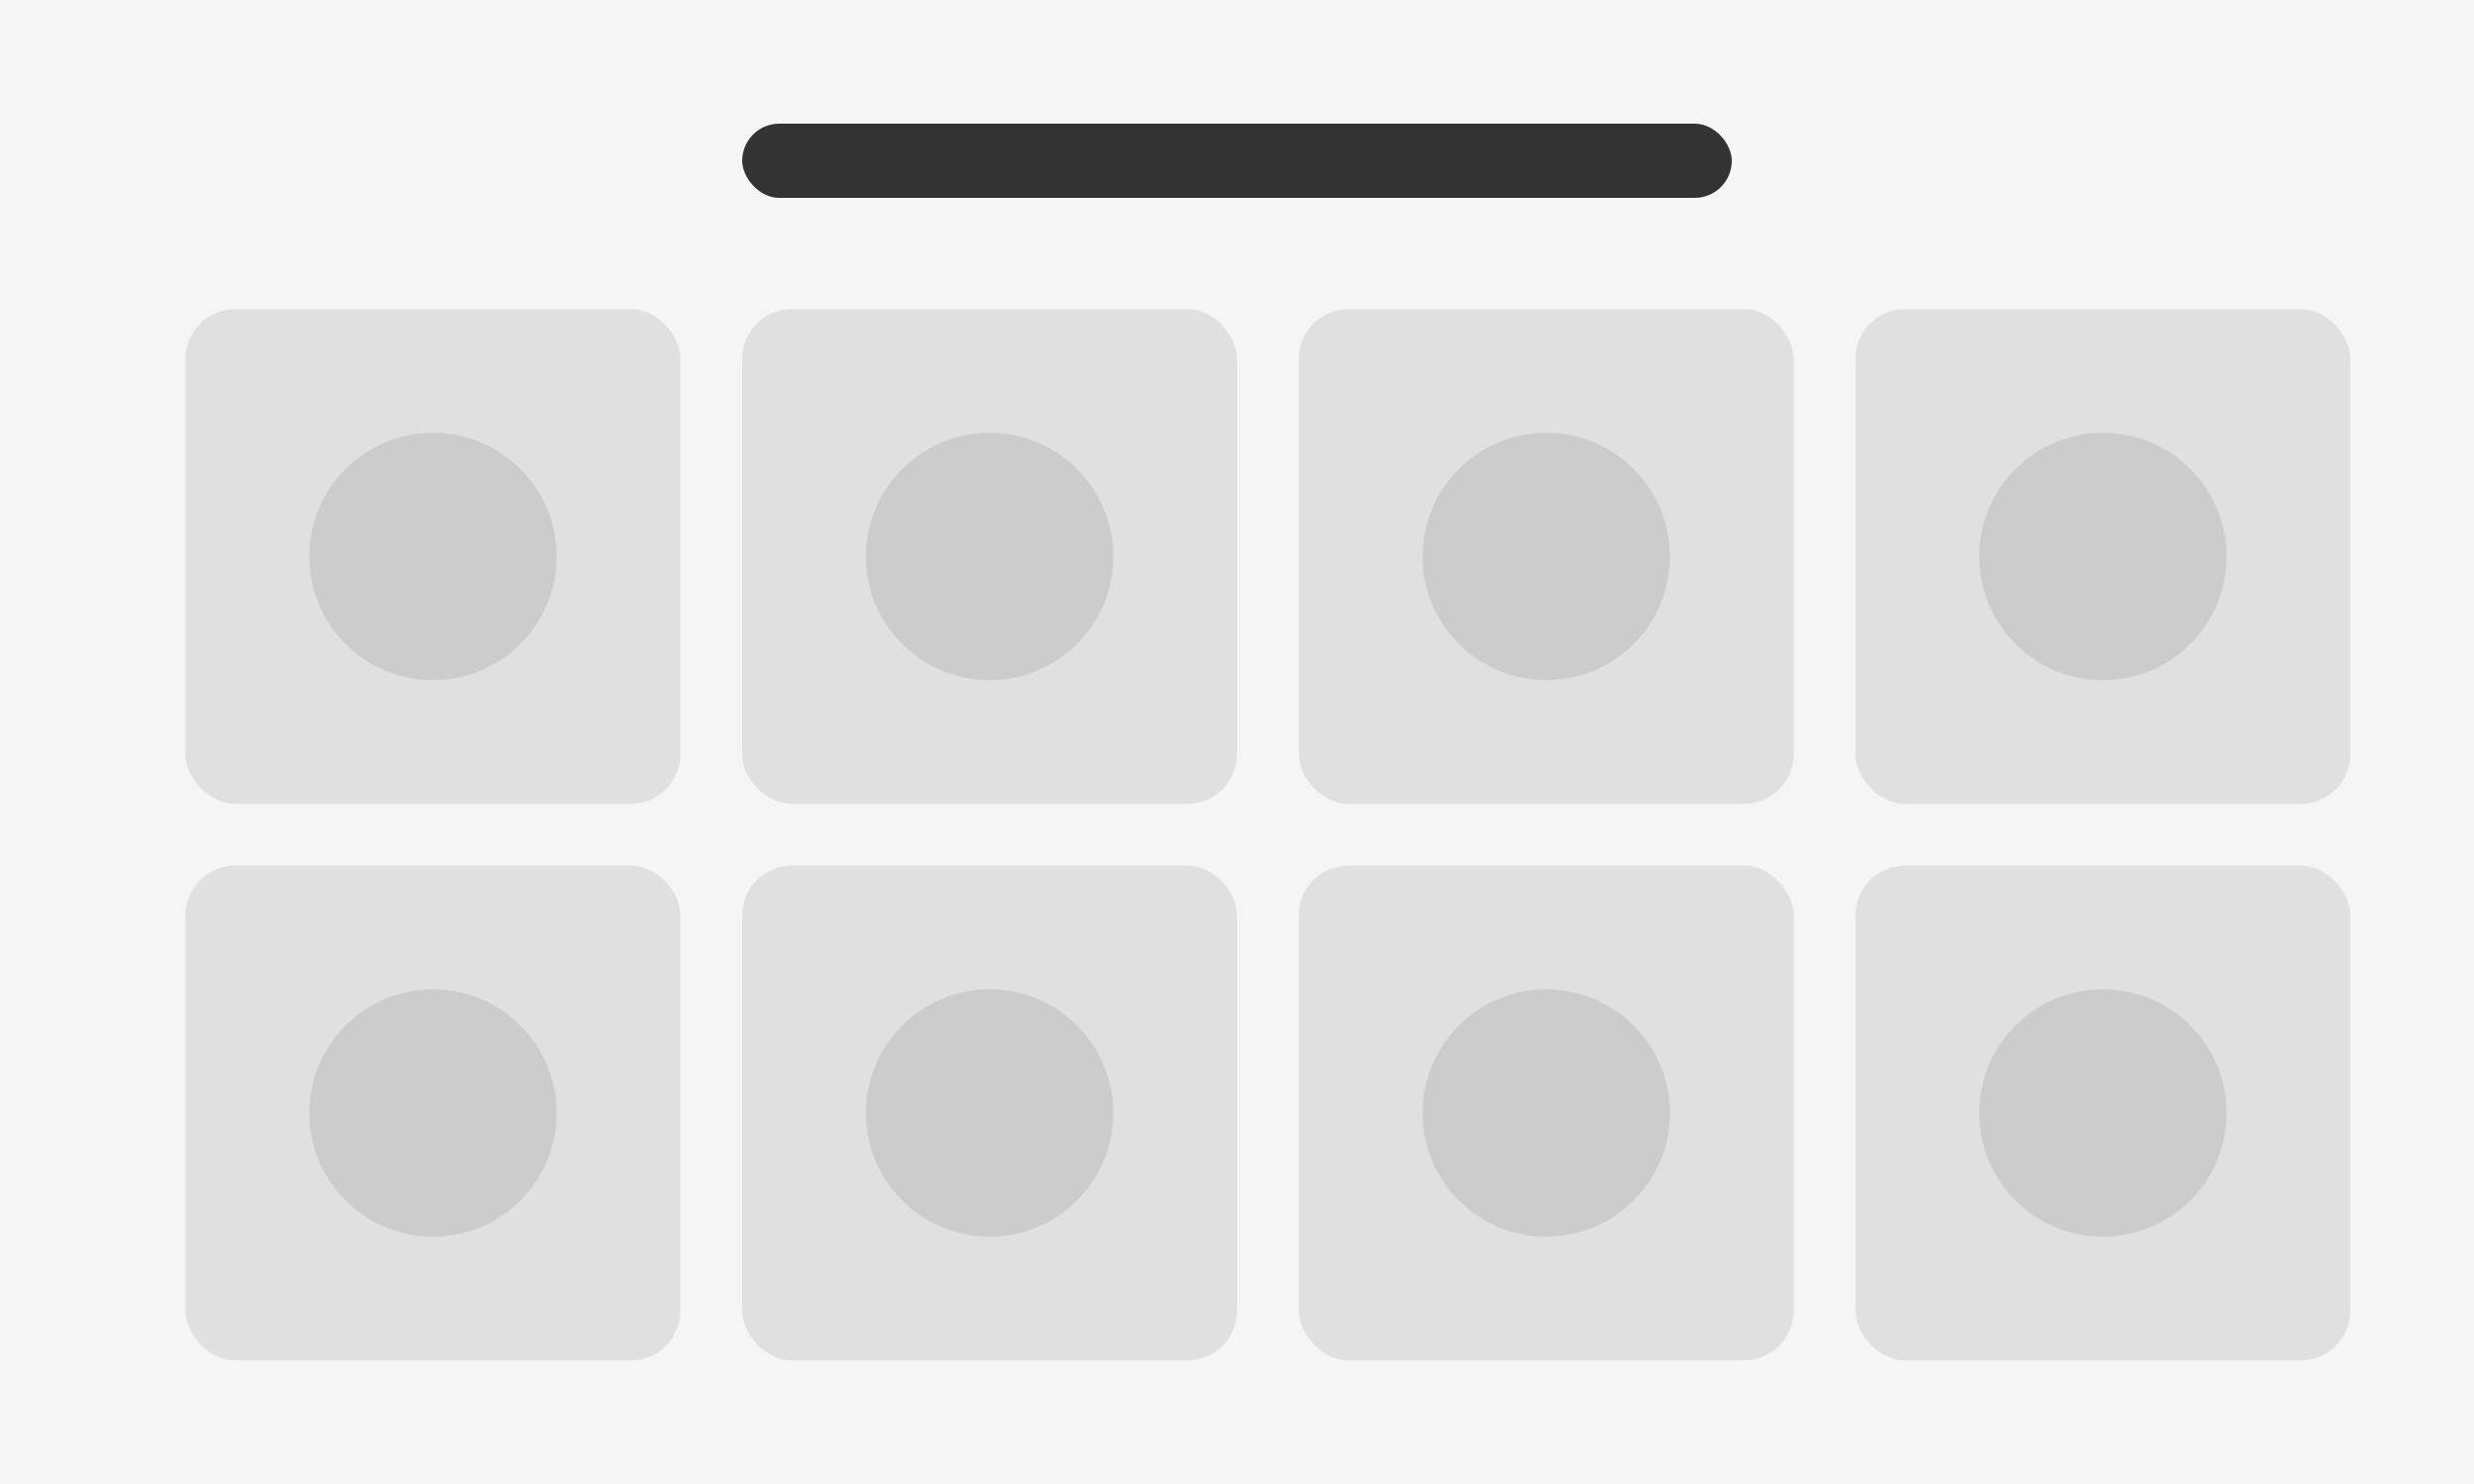 <svg width="200" height="120" viewBox="0 0 200 120" fill="none" xmlns="http://www.w3.org/2000/svg">
  <rect width="200" height="120" fill="#f5f5f5"/>
  <!-- Title -->
  <rect x="60" y="10" width="80" height="6" rx="3" fill="#333"/>
  <!-- Voice cards grid -->
  <rect x="15" y="25" width="40" height="40" rx="4" fill="#e0e0e0"/>
  <circle cx="35" cy="45" r="10" fill="#ccc"/>
  
  <rect x="60" y="25" width="40" height="40" rx="4" fill="#e0e0e0"/>
  <circle cx="80" cy="45" r="10" fill="#ccc"/>
  
  <rect x="105" y="25" width="40" height="40" rx="4" fill="#e0e0e0"/>
  <circle cx="125" cy="45" r="10" fill="#ccc"/>
  
  <rect x="150" y="25" width="40" height="40" rx="4" fill="#e0e0e0"/>
  <circle cx="170" cy="45" r="10" fill="#ccc"/>
  
  <!-- Second row -->
  <rect x="15" y="70" width="40" height="40" rx="4" fill="#e0e0e0"/>
  <circle cx="35" cy="90" r="10" fill="#ccc"/>
  
  <rect x="60" y="70" width="40" height="40" rx="4" fill="#e0e0e0"/>
  <circle cx="80" cy="90" r="10" fill="#ccc"/>
  
  <rect x="105" y="70" width="40" height="40" rx="4" fill="#e0e0e0"/>
  <circle cx="125" cy="90" r="10" fill="#ccc"/>
  
  <rect x="150" y="70" width="40" height="40" rx="4" fill="#e0e0e0"/>
  <circle cx="170" cy="90" r="10" fill="#ccc"/>
</svg>